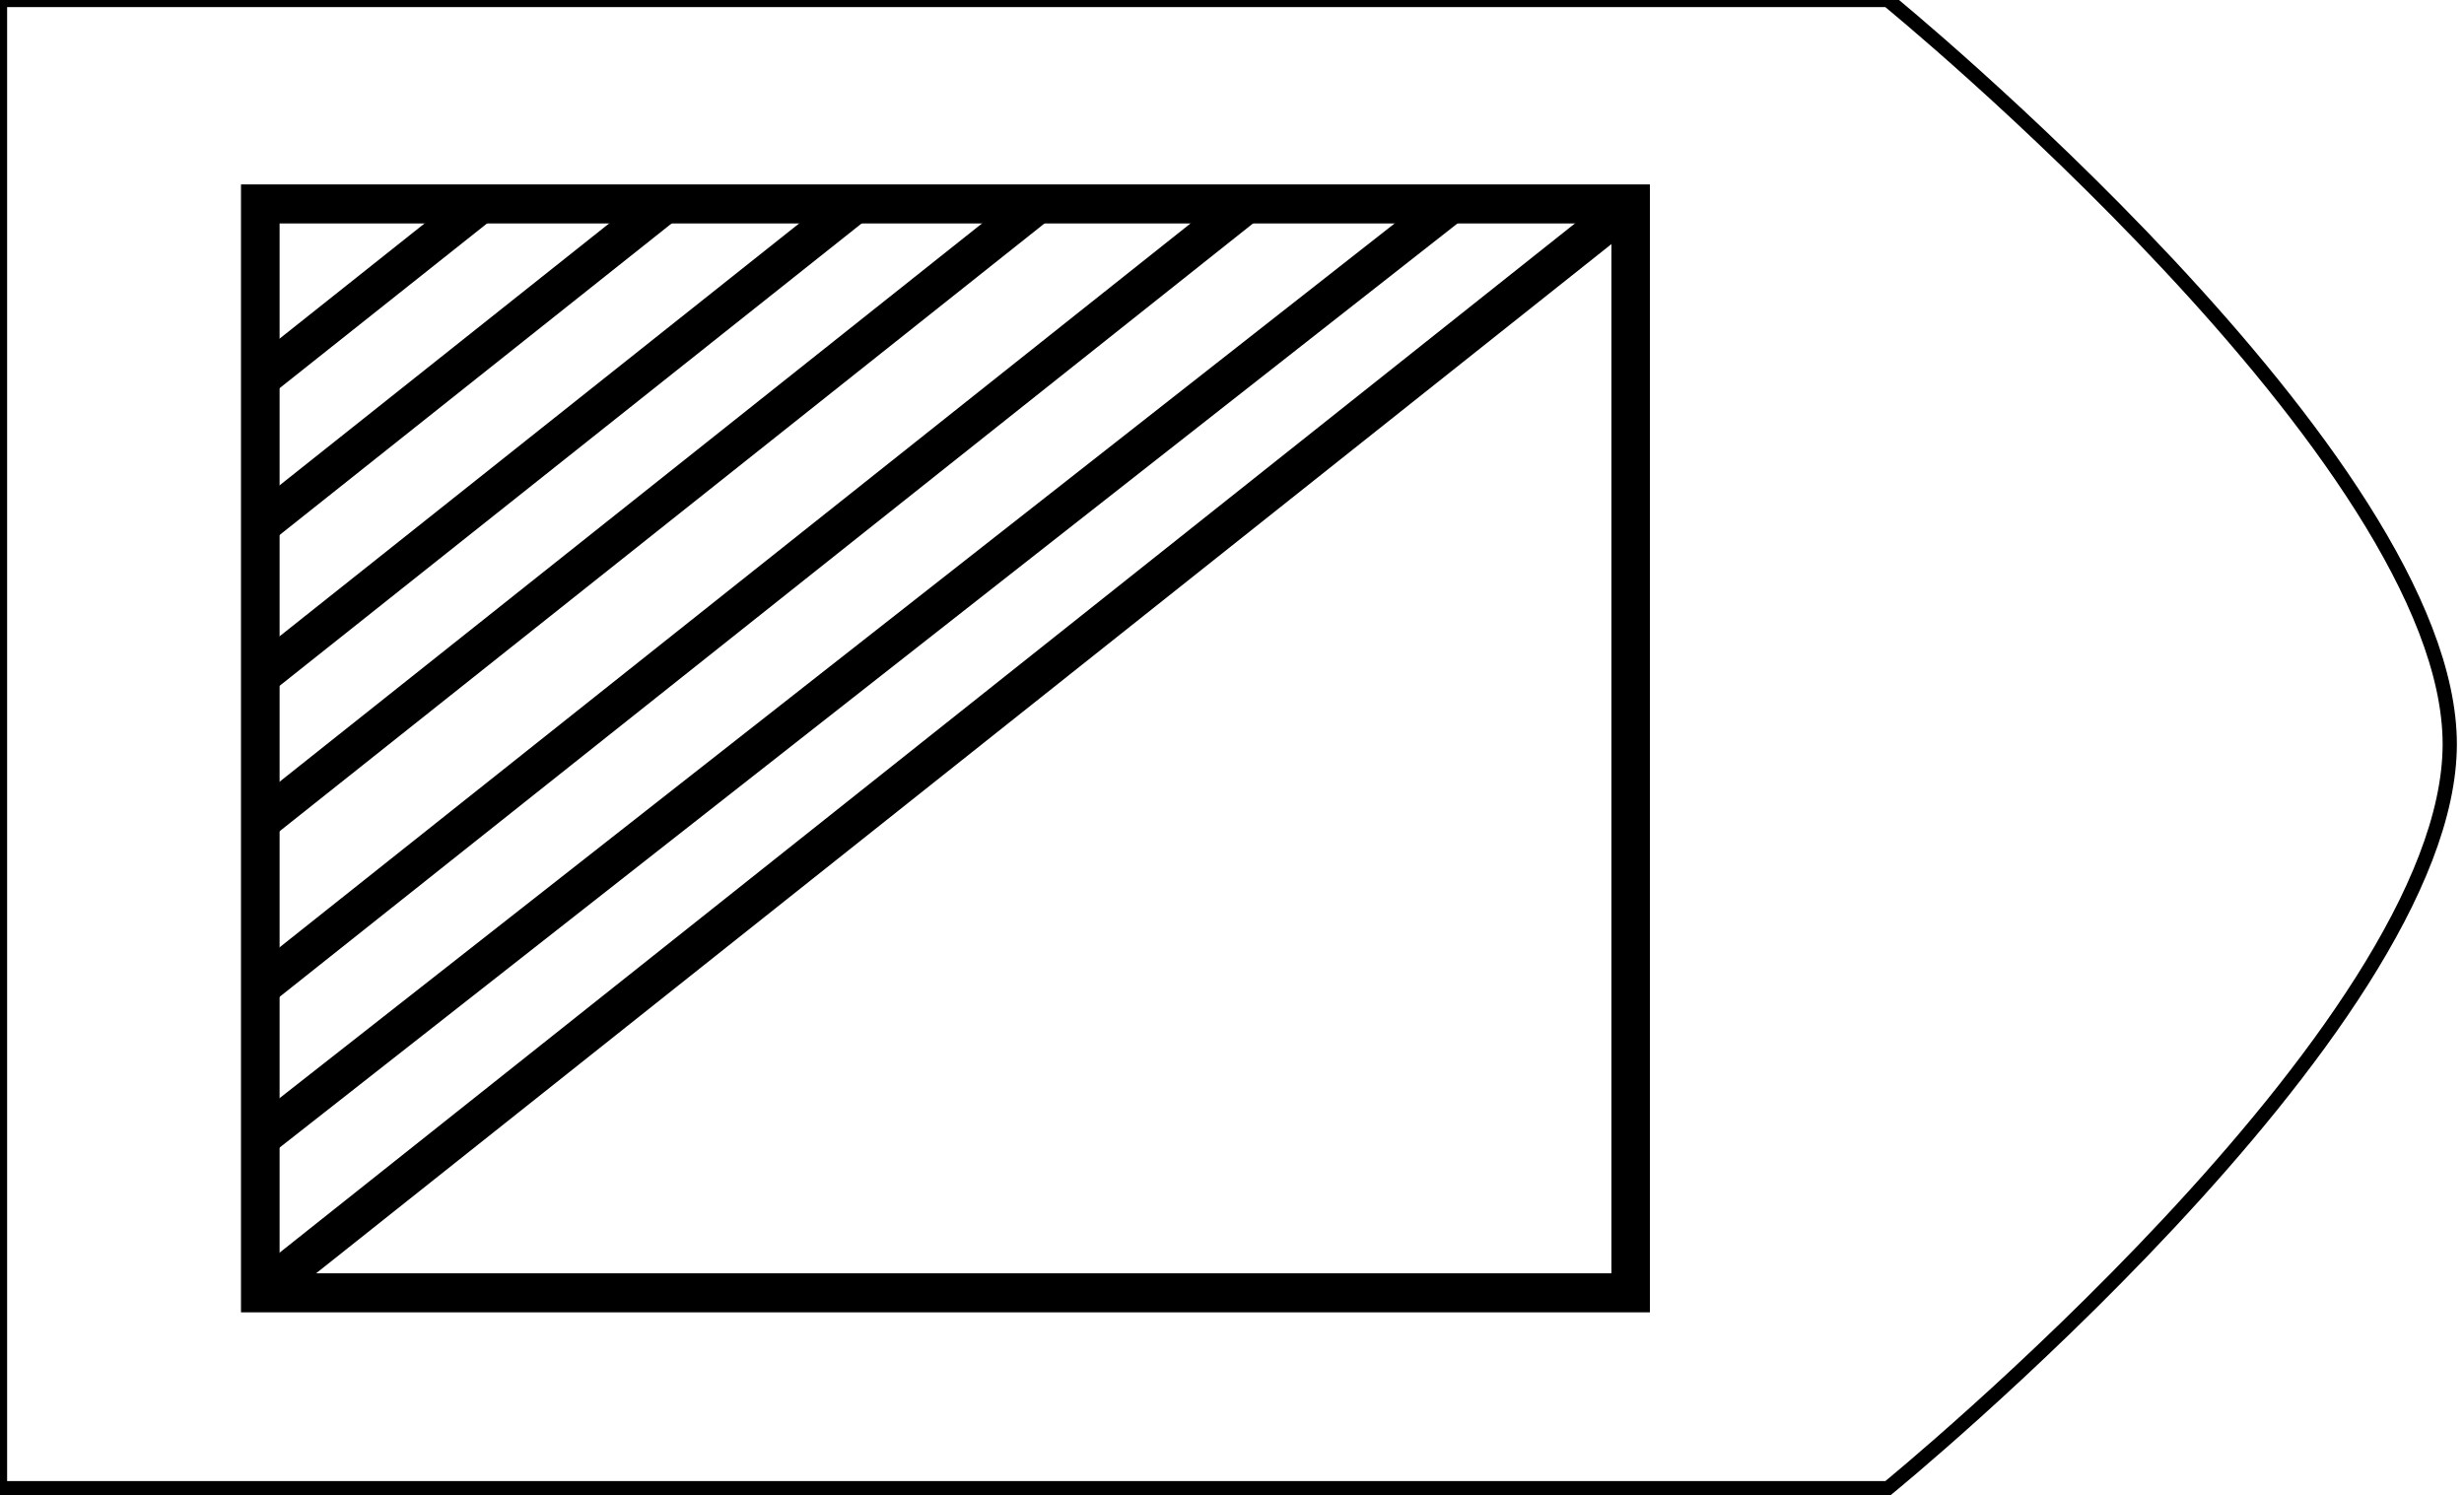 <?xml version="1.0" encoding="utf-8"?>
<!-- Generator: Adobe Illustrator 25.0.0, SVG Export Plug-In . SVG Version: 6.00 Build 0)  -->
<svg version="1.1" xmlns="http://www.w3.org/2000/svg" xmlns:xlink="http://www.w3.org/1999/xlink" x="0px" y="0px"
	 viewBox="0 0 173 105" style="enable-background:new 0 0 173 105;" xml:space="preserve">
<style type="text/css">
	.st0{display:none;}
	.st1{display:inline;fill:#59778E;}
	.st2{fill:#000000;}
	.st3{fill:none;stroke:#000000;stroke-miterlimit:10;}
	.st4{display:inline;}
	.st5{clip-path:url(#SVGID_1_);}
	.st6{clip-path:url(#SVGID_3_);}
</style>
<g id="Camada_2" class="st0">
	<rect x="-1508" y="-209.5" class="st1" width="2269" height="1089"/>
</g>
<g id="Camada_1">
	<path class="st3" d="M132.55,104.5H0V0h132.55c0,0,39.45,32.2,39.45,52.25S132.55,104.5,132.55,104.5z"/>
	<g>
		<g>
			<path class="st2" d="M115.85,92.15H16.92v-79.2h98.92V92.15z M19.63,89.41h93.51V15.69H19.63V89.41z"/>
		</g>
		<g>
			<polygon class="st2" points="19.11,91.86 17.44,89.7 113.66,13.24 115.33,15.4 			"/>
		</g>
		<g>
			<polygon class="st2" points="19.11,80.99 17.45,78.82 101.04,13.24 102.7,15.4 			"/>
		</g>
		<g>
			<polygon class="st2" points="19.11,70.41 17.44,68.26 86.67,13.24 88.34,15.4 			"/>
		</g>
		<g>
			<polygon class="st2" points="19.59,58.4 17.92,56.25 72.03,13.24 73.7,15.4 			"/>
		</g>
		<g>
			<polygon class="st2" points="19.11,48.57 17.44,46.42 59.24,13.2 60.91,15.36 			"/>
		</g>
		<g>
			<polygon class="st2" points="19.11,37.98 17.44,35.82 45.9,13.2 47.57,15.36 			"/>
		</g>
		<g>
			<polygon class="st2" points="19.11,27.67 17.44,25.52 32.89,13.24 34.56,15.4 			"/>
		</g>
	</g>
</g>
<g id="Camada_3" class="st0">
</g>
</svg>
